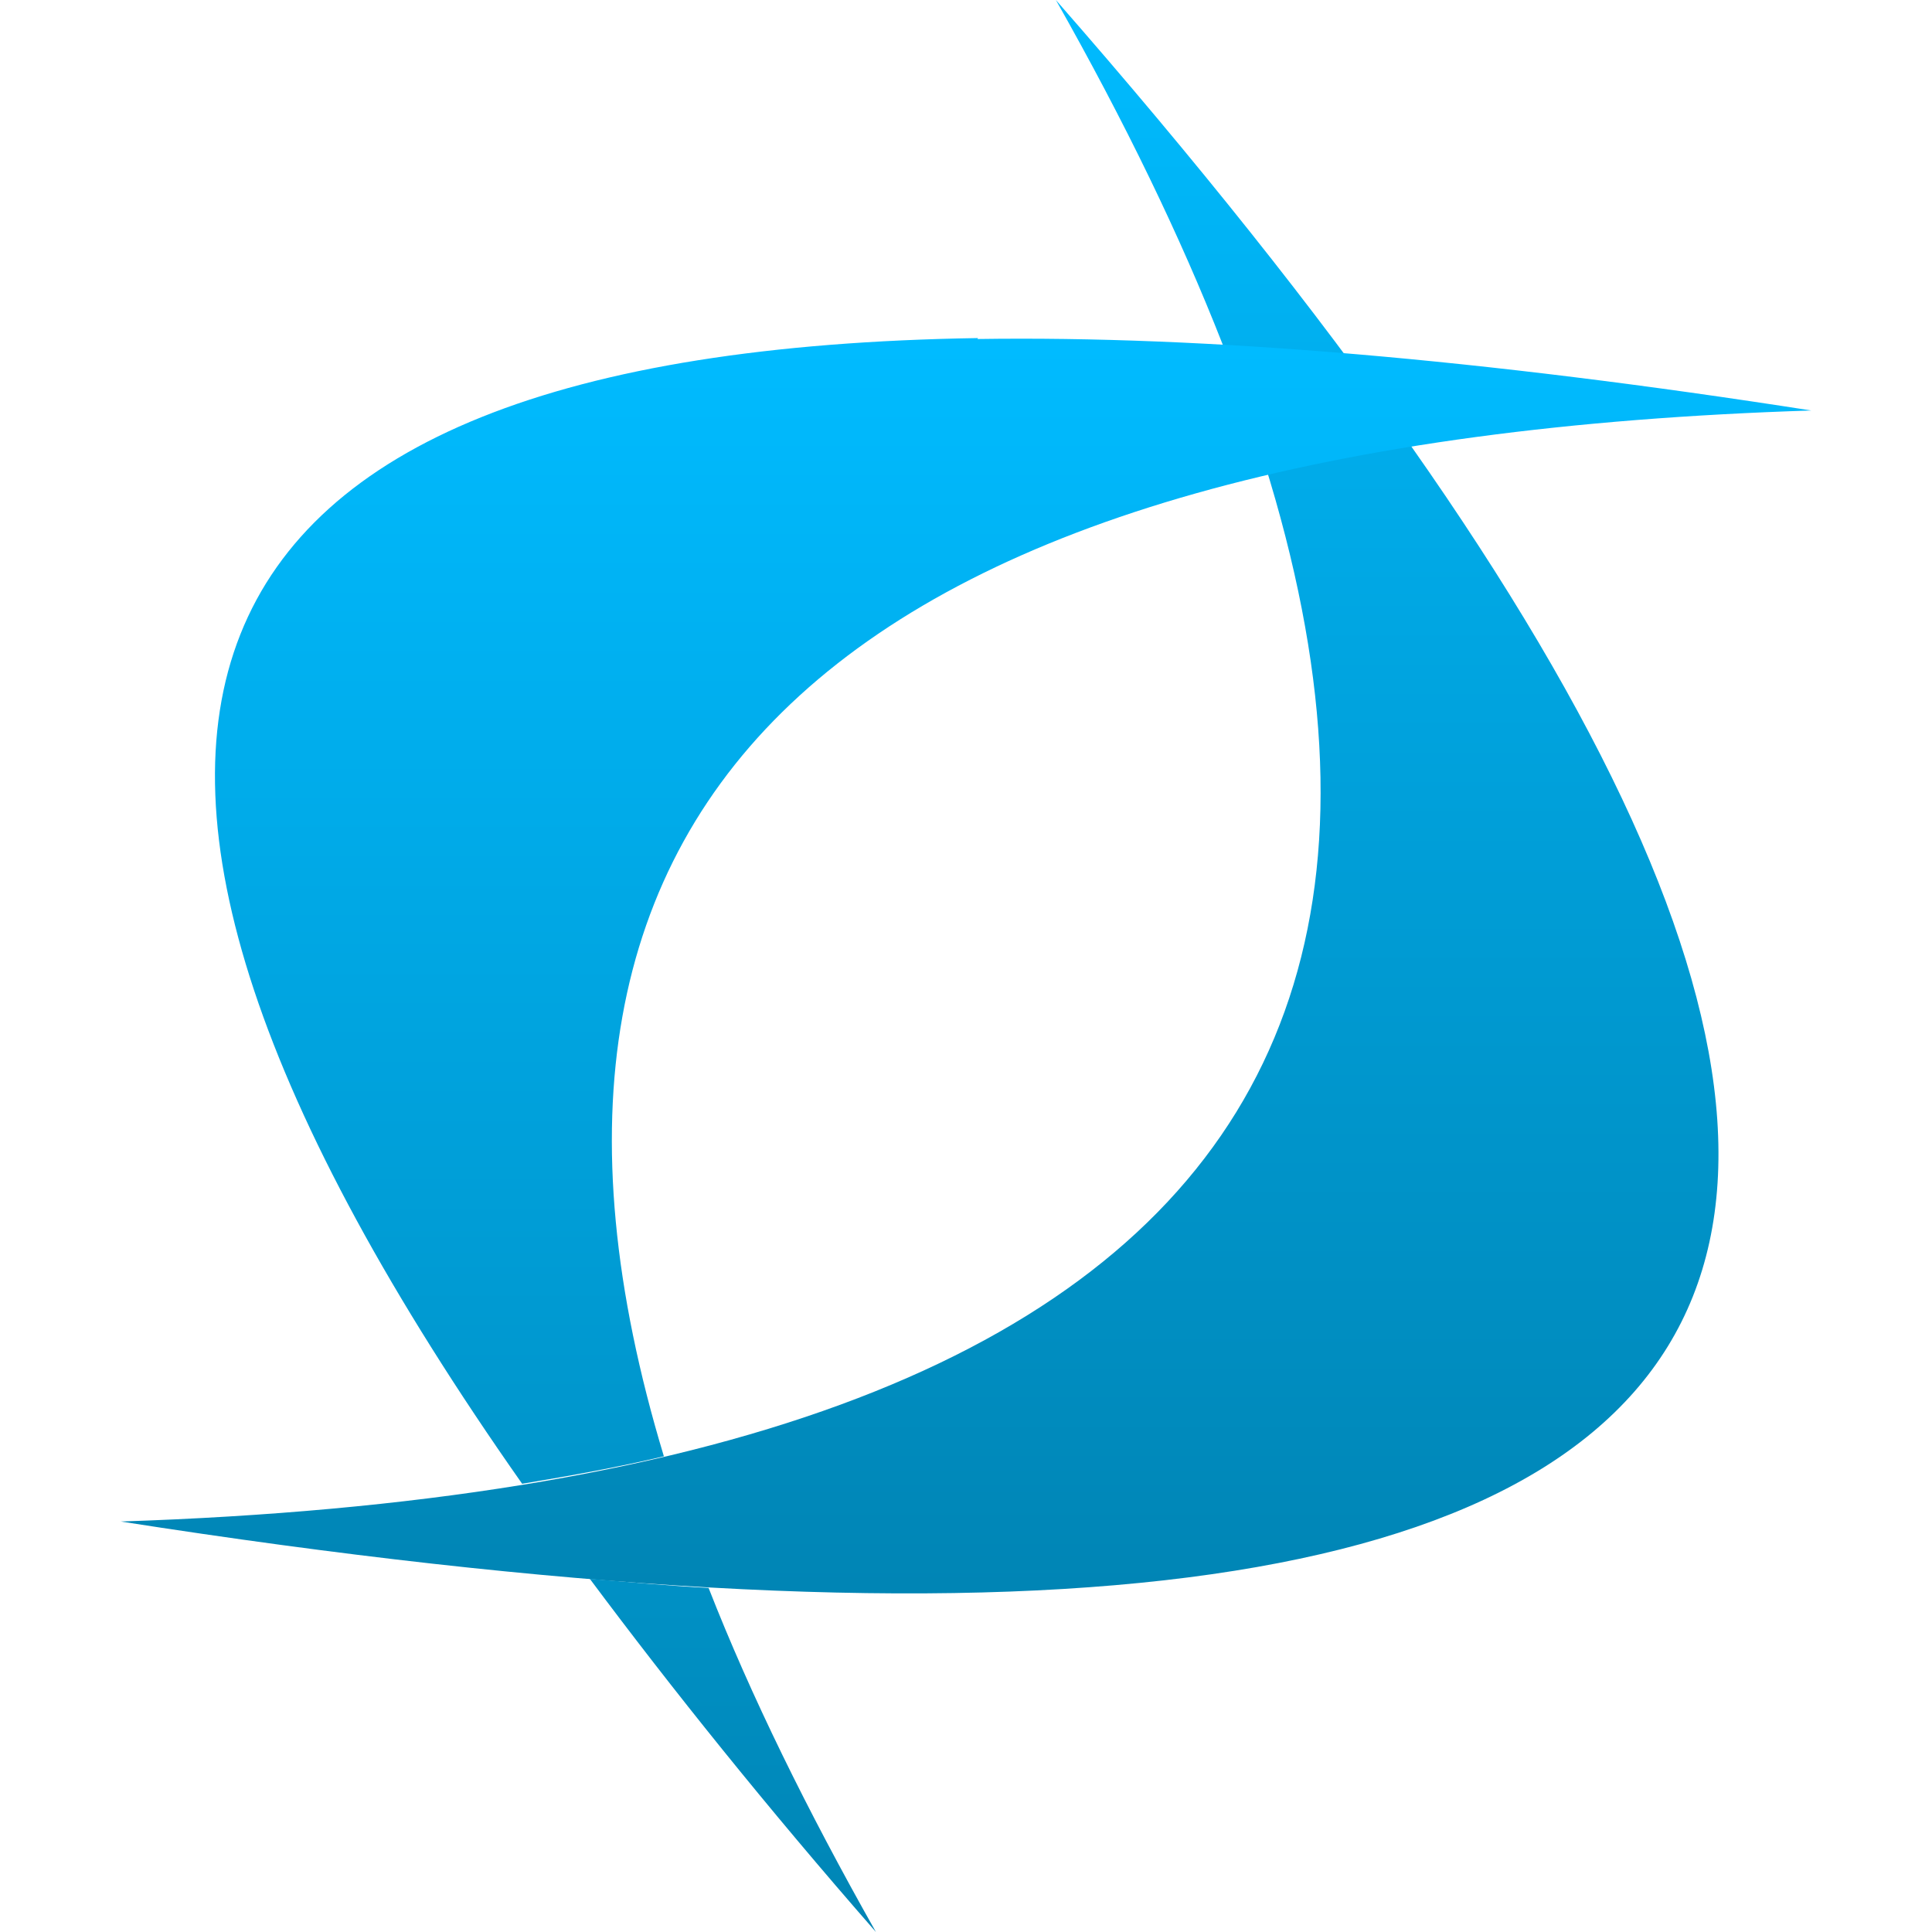 <svg xmlns="http://www.w3.org/2000/svg" xmlns:xlink="http://www.w3.org/1999/xlink" width="64" height="64" viewBox="0 0 64 64" version="1.1">
<defs>
<linearGradient id="linear0" gradientUnits="userSpaceOnUse" x1="0" y1="0" x2="0" y2="1" gradientTransform="matrix(52.926,0,0,52.785,4,0)">
<stop offset="0" style="stop-color:#00bbff;stop-opacity:1;"/>
<stop offset="1" style="stop-color:#0085b5;stop-opacity:1;"/>
</linearGradient>
<linearGradient id="linear1" gradientUnits="userSpaceOnUse" x1="0" y1="0" x2="0" y2="1" gradientTransform="matrix(52.879,0,0,52.801,7.121,11.199)">
<stop offset="0" style="stop-color:#00bbff;stop-opacity:1;"/>
<stop offset="1" style="stop-color:#0085b5;stop-opacity:1;"/>
</linearGradient>
</defs>
<g id="surface1">
<path style=" stroke:none;fill-rule:nonzero;fill:url(#linear0);" d="M 34.977 0 C 72.332 42.664 62.008 59.465 4 50.402 C 42.945 49.121 53.27 32.32 34.977 0 M 34.977 0 "/>
<path style=" stroke:none;fill-rule:nonzero;fill:url(#linear1);" d="M 32.398 11.199 C 4.824 11.633 -0.16 24.297 17.297 49.152 C 18.941 48.879 20.516 48.594 21.992 48.242 C 15.328 26.207 27.984 14.617 60 13.598 C 49.117 11.898 39.914 11.117 32.379 11.23 M 19.539 52.301 C 22.262 55.953 25.395 59.859 29.016 64 C 26.734 59.961 24.867 56.164 23.473 52.602 C 22.199 52.535 20.883 52.414 19.539 52.301 M 19.539 52.301 "/>
</g>
</svg>
